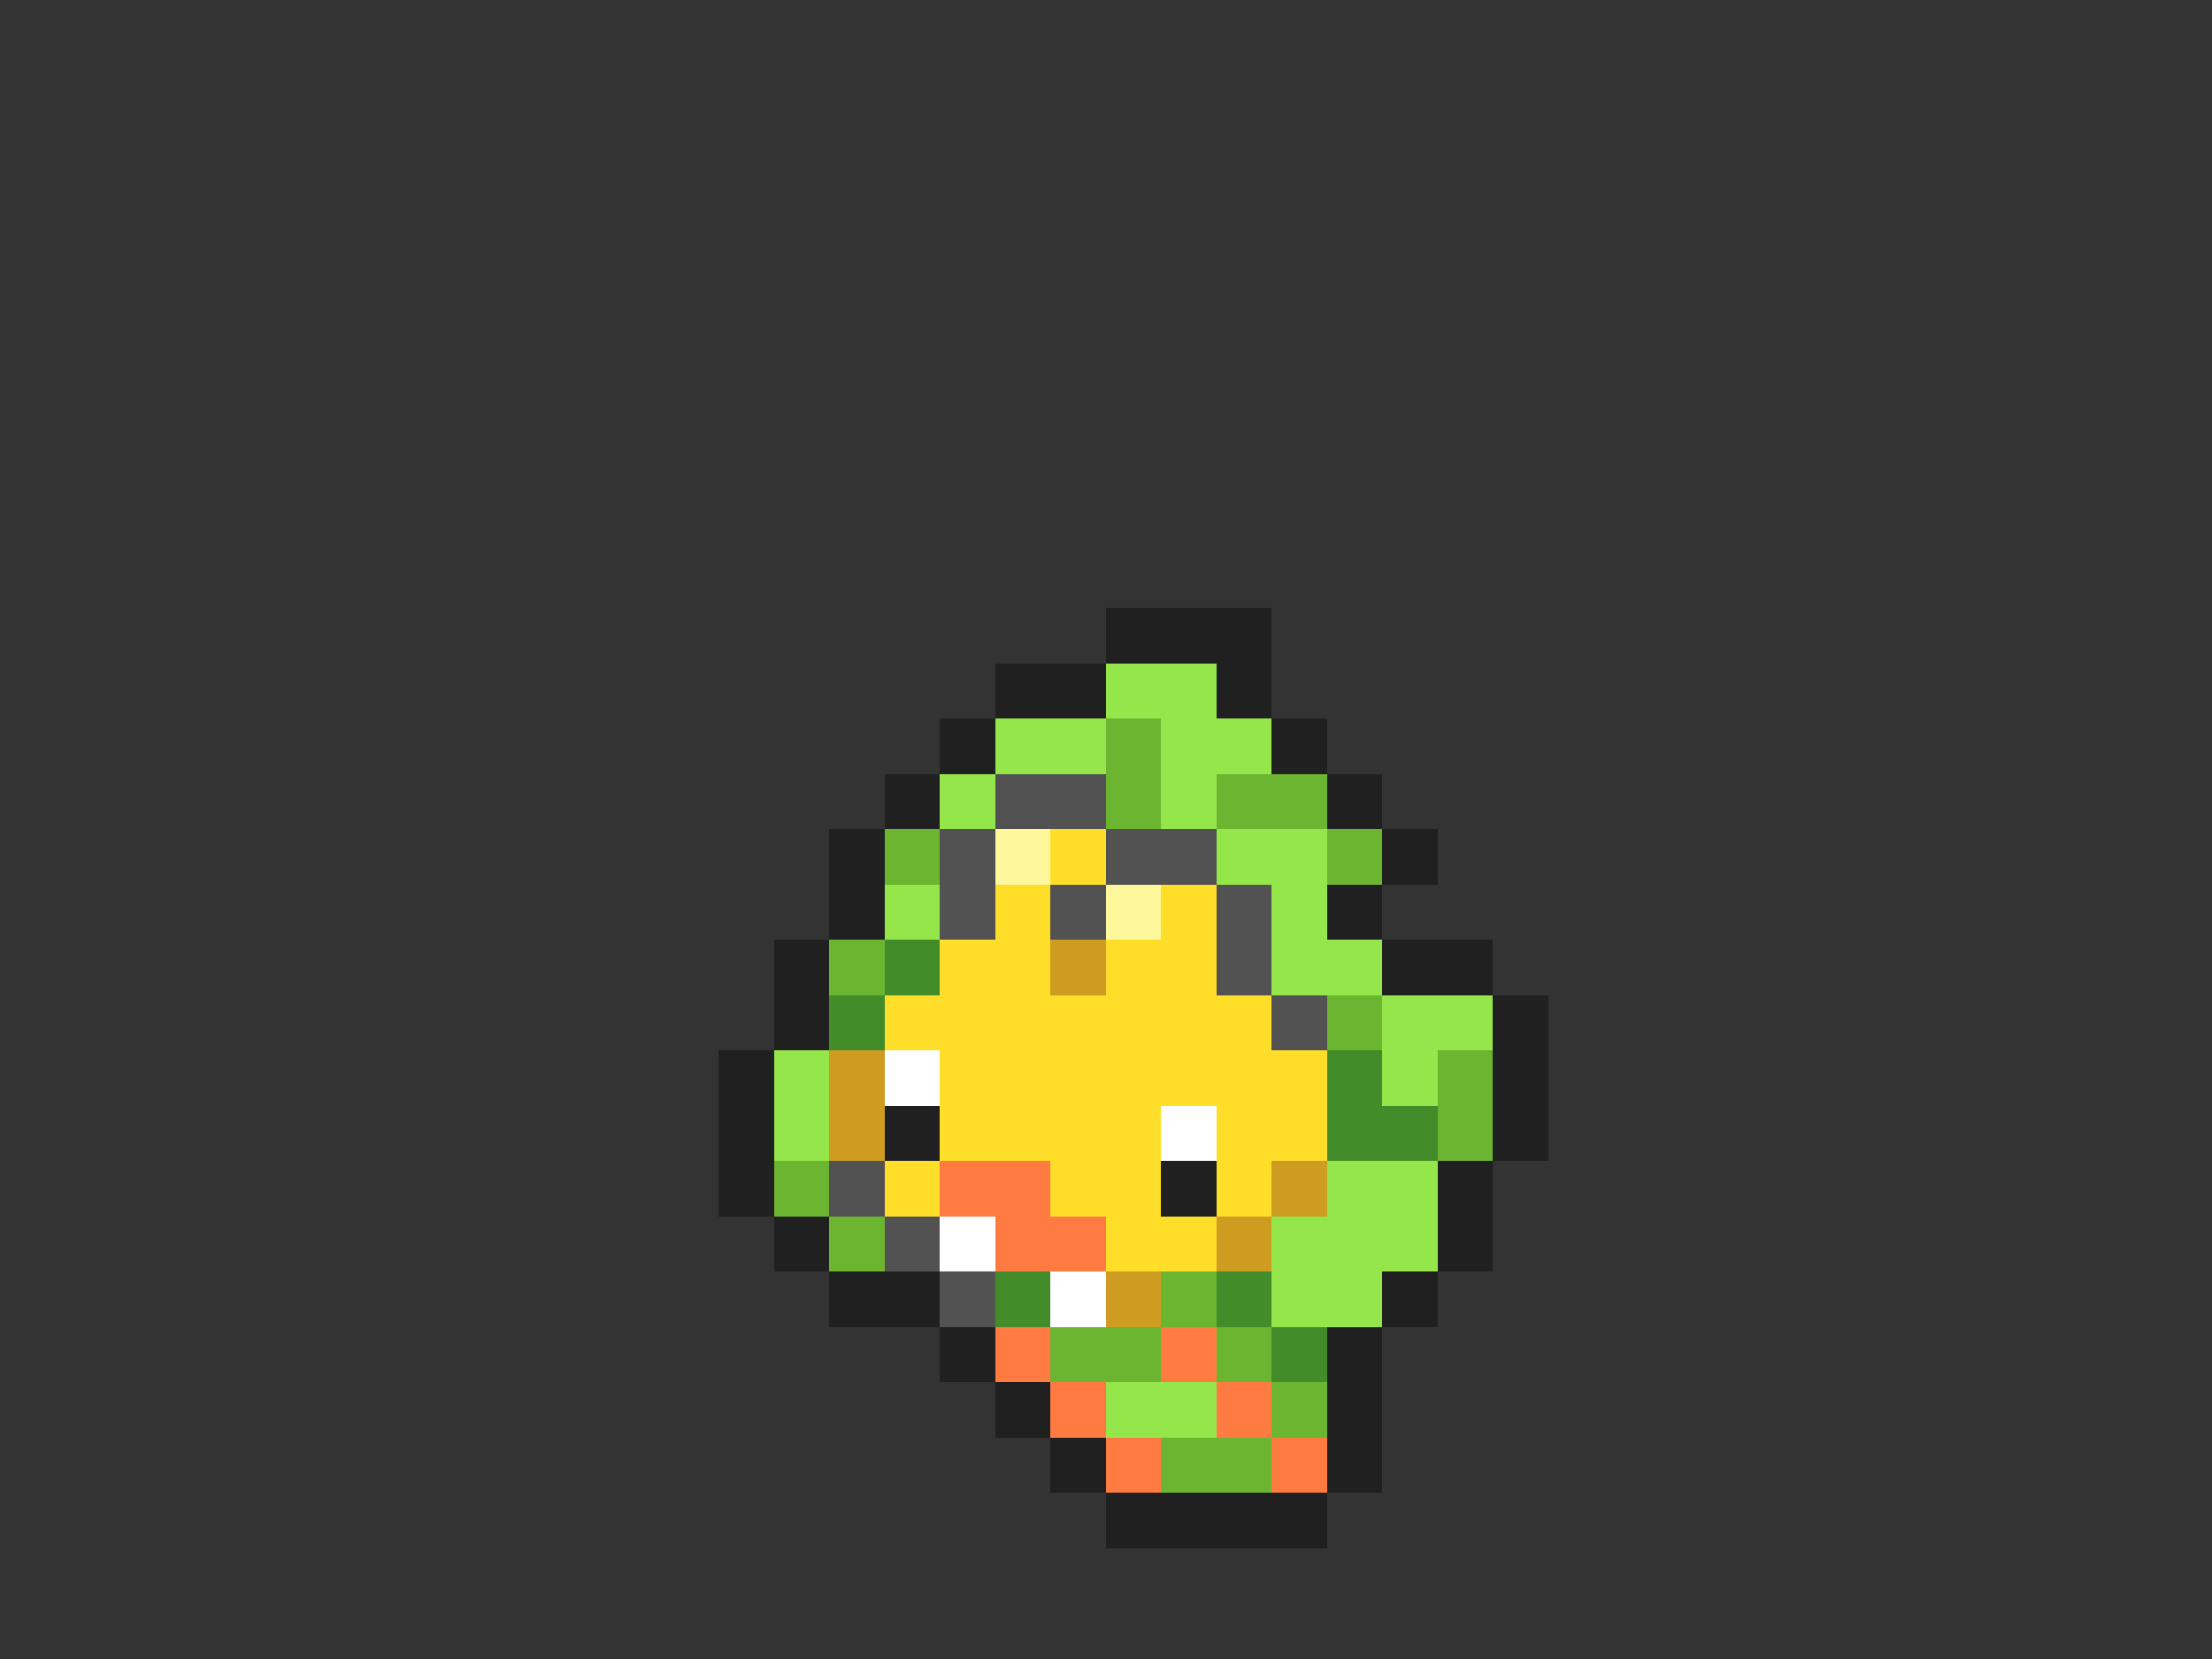 <svg xmlns="http://www.w3.org/2000/svg" viewBox="0 -0.5 40 30" shape-rendering="crispEdges">
<rect x="0" y="-0.5" width="40" height="30" fill="#333333" stroke="none"/>
<path stroke="#202020" d="M20 11h3M18 12h2M22 12h1M17 13h1M23 13h1M16 14h1M24 14h1M15 15h1M25 15h1M15 16h1M24 16h1M14 17h1M25 17h2M14 18h1M27 18h1M13 19h1M27 19h1M13 20h1M16 20h1M27 20h1M13 21h1M21 21h1M26 21h1M14 22h1M26 22h1M15 23h2M25 23h1M17 24h1M24 24h1M18 25h1M24 25h1M19 26h1M24 26h1M20 27h4" />
<path stroke="#94e64a" d="M20 12h2M18 13h2M21 13h2M17 14h1M21 14h1M22 15h2M16 16h1M23 16h1M23 17h2M25 18h2M14 19h1M25 19h1M14 20h1M24 21h2M23 22h3M23 23h2M20 25h2" />
<path stroke="#6bb531" d="M20 13h1M20 14h1M22 14h2M16 15h1M24 15h1M15 17h1M24 18h1M26 19h1M26 20h1M14 21h1M15 22h1M21 23h1M19 24h2M22 24h1M23 25h1M21 26h2" />
<path stroke="#525252" d="M18 14h2M17 15h1M20 15h2M17 16h1M19 16h1M22 16h1M22 17h1M23 18h1M15 21h1M16 22h1M17 23h1" />
<path stroke="#fff79c" d="M18 15h1M20 16h1" />
<path stroke="#ffde29" d="M19 15h1M18 16h1M21 16h1M17 17h2M20 17h2M16 18h7M17 19h7M17 20h4M22 20h2M16 21h1M19 21h2M22 21h1M20 22h2" />
<path stroke="#428c29" d="M16 17h1M15 18h1M24 19h1M24 20h2M18 23h1M22 23h1M23 24h1" />
<path stroke="#ce9c21" d="M19 17h1M15 19h1M15 20h1M23 21h1M22 22h1M20 23h1" />
<path stroke="#ffffff" d="M16 19h1M21 20h1M17 22h1M19 23h1" />
<path stroke="#ff7b42" d="M17 21h2M18 22h2M18 24h1M21 24h1M19 25h1M22 25h1M20 26h1M23 26h1" />
</svg>